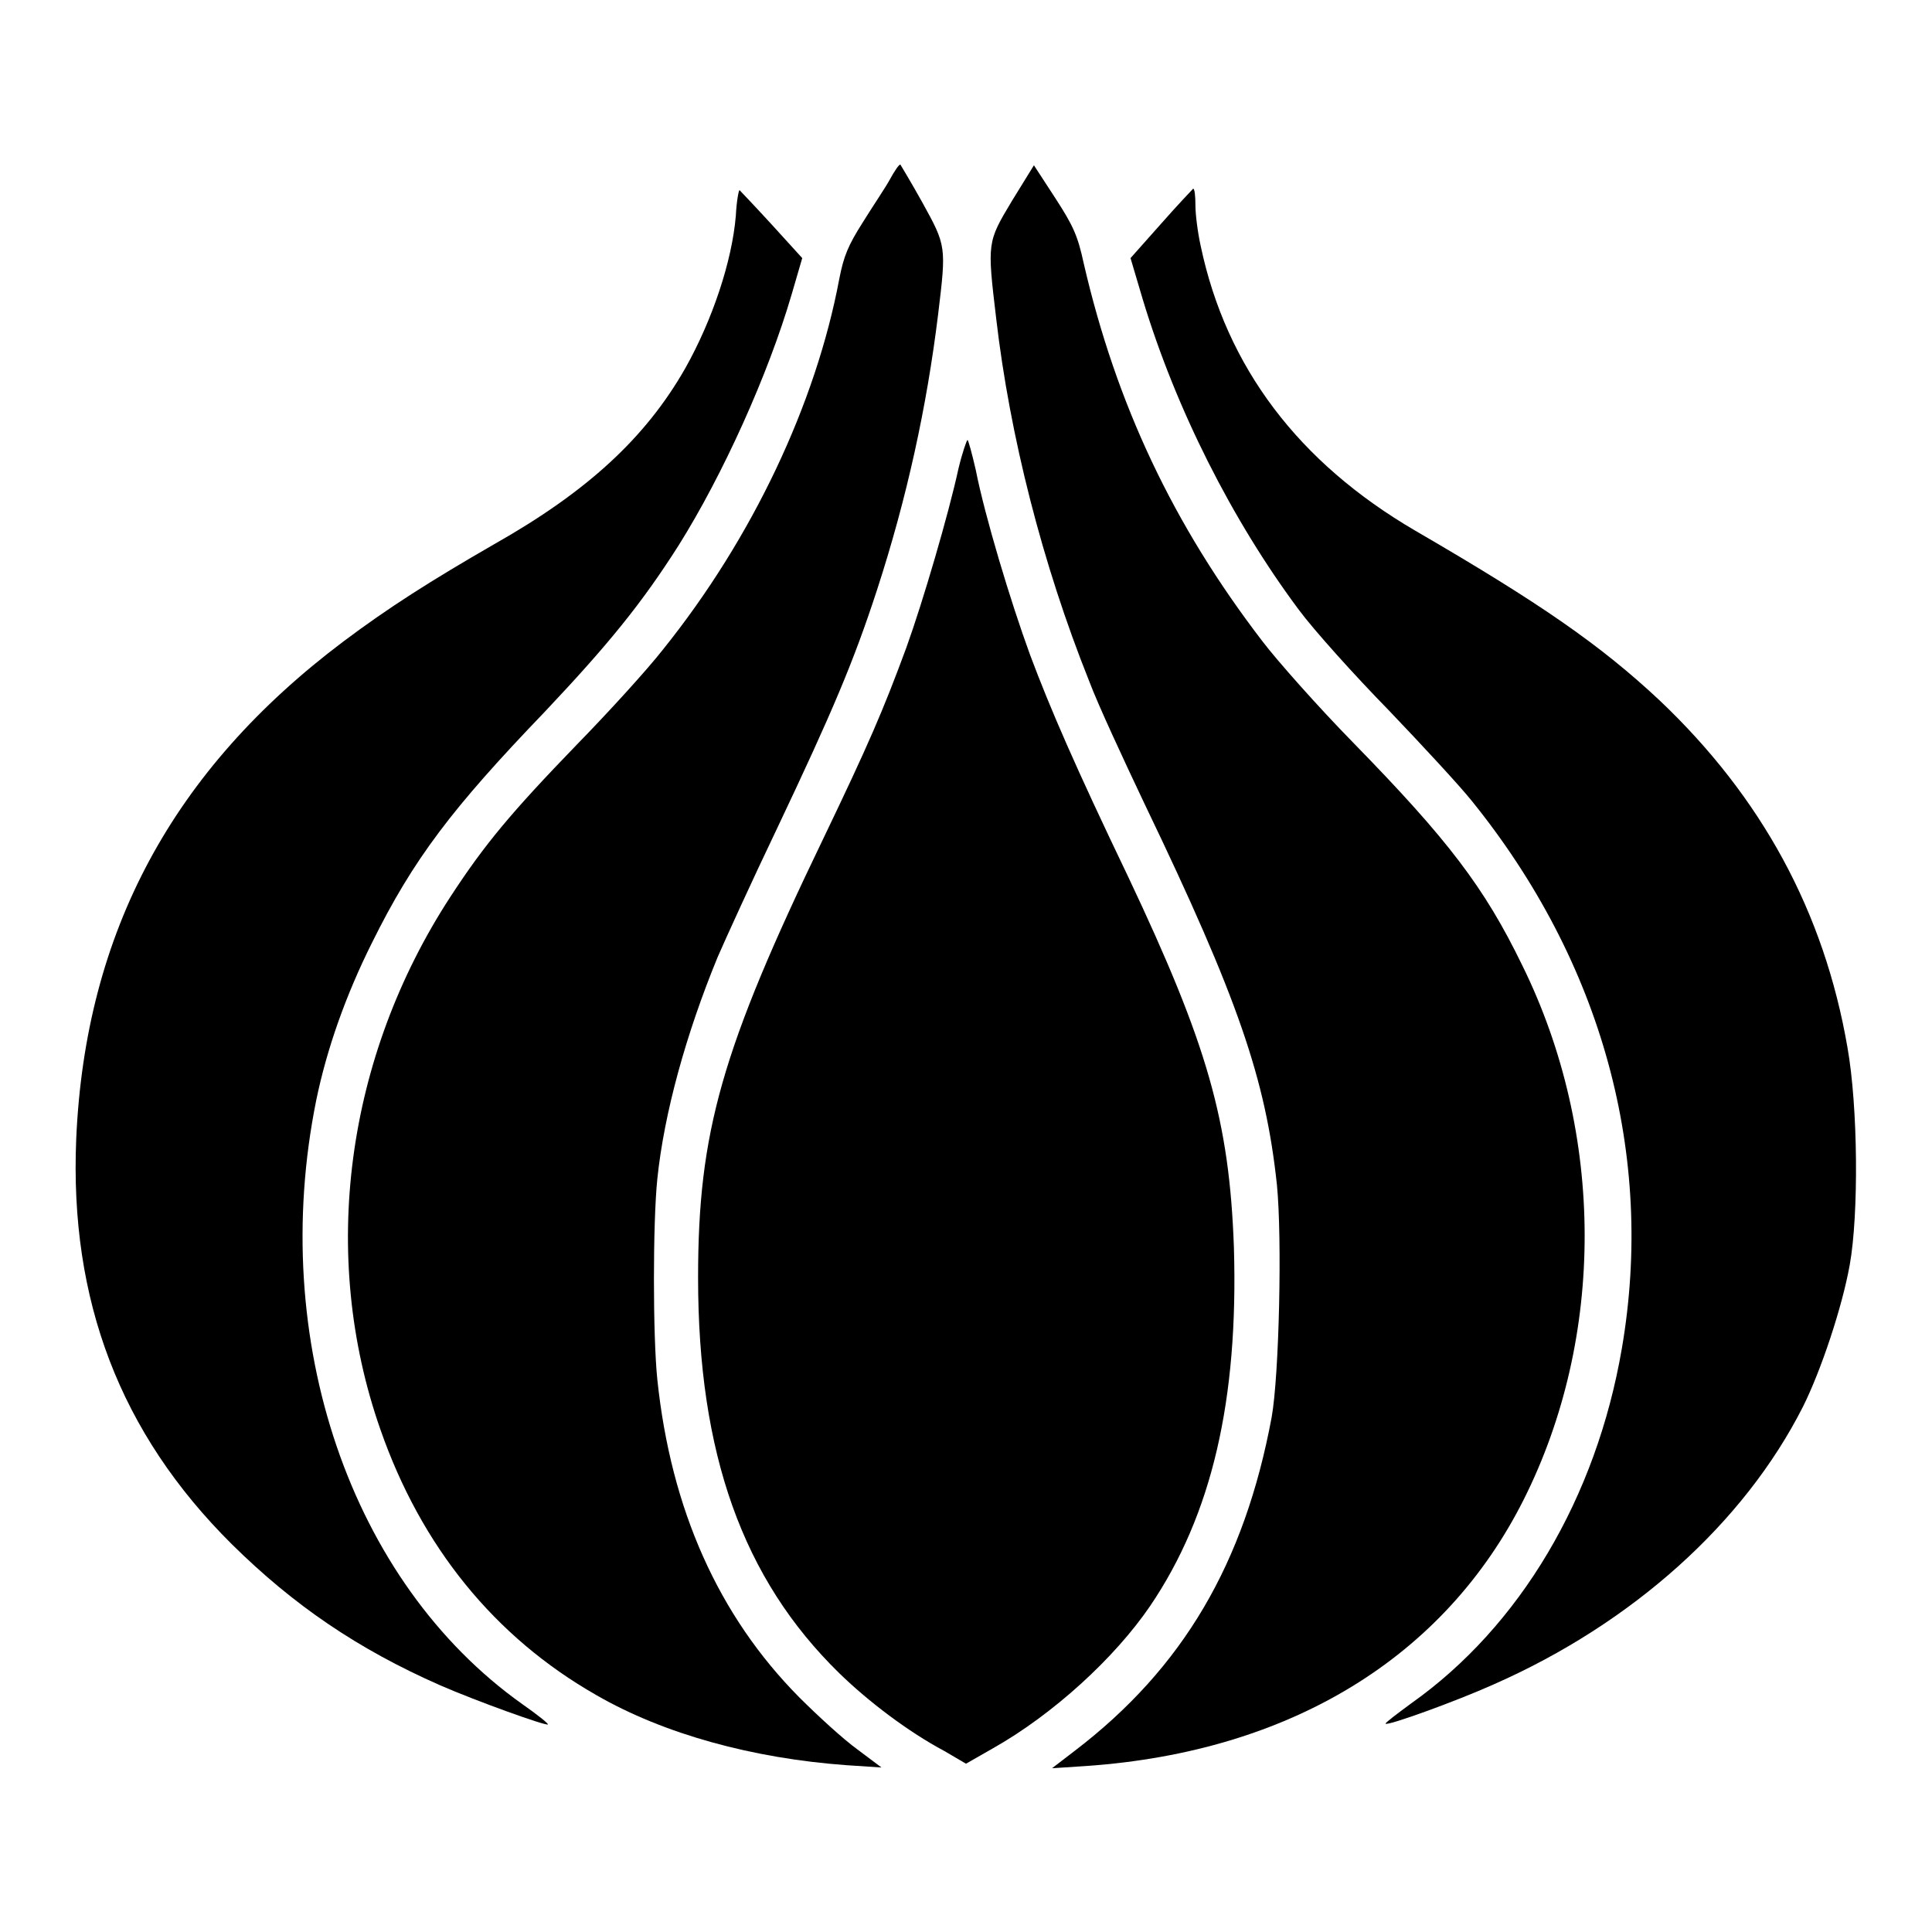 <?xml version="1.0" encoding="utf-8"?>
<!-- Svg Vector Icons : http://www.onlinewebfonts.com/icon -->
<!DOCTYPE svg PUBLIC "-//W3C//DTD SVG 1.1//EN" "http://www.w3.org/Graphics/SVG/1.1/DTD/svg11.dtd">
<svg version="1.1" xmlns="http://www.w3.org/2000/svg" xmlns:xlink="http://www.w3.org/1999/xlink" x="0px" y="0px" viewBox="0 0 256 256" enable-background="new 0 0 256 256" xml:space="preserve">
<g><g><g><path fill="#000000" d="M117.9,23.8c-0.6,1.1-2.3,3.6-3.6,5.7c-1.9,3-2.5,4.4-3.1,7.5C108.1,53.5,99.7,71.3,87.9,86c-2.1,2.7-7.3,8.4-11.5,12.7c-8.7,9-12.2,13.2-16.7,20.1c-13.9,21.3-17.4,47.5-9.3,70.6c5.4,15.5,15.1,27.5,28.6,35.2c9,5.2,20.8,8.4,33.2,9.3l4.6,0.3l-3.2-2.4c-1.8-1.3-5.2-4.4-7.7-6.9c-10.7-10.8-17-24.9-18.8-42.1c-0.6-5.8-0.6-20.8,0-26.6c0.9-8.7,3.8-19.2,8-29.4c1-2.3,4.5-10,7.9-17.1c7.3-15.4,10.1-22,13.2-31.5c4-12.3,6.6-24.3,8.1-36.5c1.1-9.1,1.1-9.1-2.1-14.9c-1.5-2.7-2.9-5-2.9-5C119.1,21.8,118.5,22.7,117.9,23.8z"/><path fill="#000000" d="M134.1,26.6c-3.3,5.5-3.3,5.5-2.1,15.6c1.8,15.5,6.1,32.5,12.3,48c1.2,3.2,4.6,10.5,7.4,16.4c12.4,25.8,16,36.4,17.5,50.4c0.7,7.1,0.3,25.2-0.7,30.8c-3.6,19.3-11.7,33.2-26.1,44.2l-3,2.3l4.6-0.3c27-1.9,47.4-14.4,57.9-35.3c10.8-21.5,10.8-48.5-0.2-70.8c-5-10.3-9.8-16.6-22.4-29.5c-4.7-4.8-10.1-10.9-12-13.4c-11.9-15.5-19.4-31.5-23.7-50.1c-0.8-3.7-1.4-5-3.8-8.7l-2.8-4.3L134.1,26.6z"/><path fill="#000000" d="M97.5,28.6c-0.5,6-3.1,13.8-6.7,20.2c-5.3,9.3-13.1,16.4-25.3,23.3C57,77,51.5,80.5,45.5,85c-22.6,17-34.2,38.5-35.4,65.9c-0.9,21.4,5.8,39,20.6,53.7c8.2,8.1,16.7,13.9,27.6,18.7c4.8,2.1,14,5.4,14.3,5.2c0.1-0.1-1.4-1.3-3.4-2.7c-22.8-16.2-33.7-48.3-27.3-80c1.4-6.8,3.9-13.9,7.4-20.9c5.5-11.1,10.6-17.8,22.9-30.6C80.6,85.4,85,80,89.9,72.3c5.9-9.4,11.9-22.7,15-33.3l1.4-4.8l-4-4.4c-2.2-2.4-4.2-4.5-4.3-4.6C97.9,25.1,97.6,26.6,97.5,28.6z"/><path fill="#000000" d="M153.8,29.7l-4,4.5l1.6,5.4c4.4,14.6,11.9,29.4,20.7,41.2c2,2.7,7.4,8.7,11.9,13.3c4.4,4.6,9.4,10,11,12c17.3,21.4,24.3,47,19.9,72.6c-3.4,19.8-13.5,36.8-27.9,47c-1.9,1.4-3.5,2.6-3.4,2.7c0.3,0.3,9.4-3,14.3-5.2c18.4-8.1,33.2-21.4,41-36.8c2.4-4.8,5.2-13.2,6.2-18.8c1.2-6.7,1.1-20.9-0.3-28.8c-3.1-18-11.4-33.2-24.9-46c-7.8-7.3-15.7-12.8-32.4-22.5c-15.4-9-25-21.6-28.4-37.7c-0.4-1.8-0.7-4.2-0.7-5.4c0-1.2-0.1-2.2-0.3-2.2C158,25.1,156,27.2,153.8,29.7z"/><path fill="#000000" d="M127,62.1c-1.3,6-4.7,17.6-6.9,23.7c-3.1,8.4-5,12.8-11,25.3c-13.5,28-16.6,38.9-16.6,58.2c0,23.3,5.9,39.9,18.7,52.4c3.9,3.8,9.2,7.8,13.9,10.3l2.9,1.7l3.5-2c8-4.5,16.2-12,20.9-18.9c8.2-12.1,11.7-27.3,11.1-47.5c-0.6-16.8-3.5-26.9-14-49.1c-7-14.6-10.3-22.2-13-29.4c-2.6-7.1-6-18.4-7.2-24.5c-0.5-2.2-1-4-1.1-4S127.5,60,127,62.1z"/></g></g></g>
</svg>